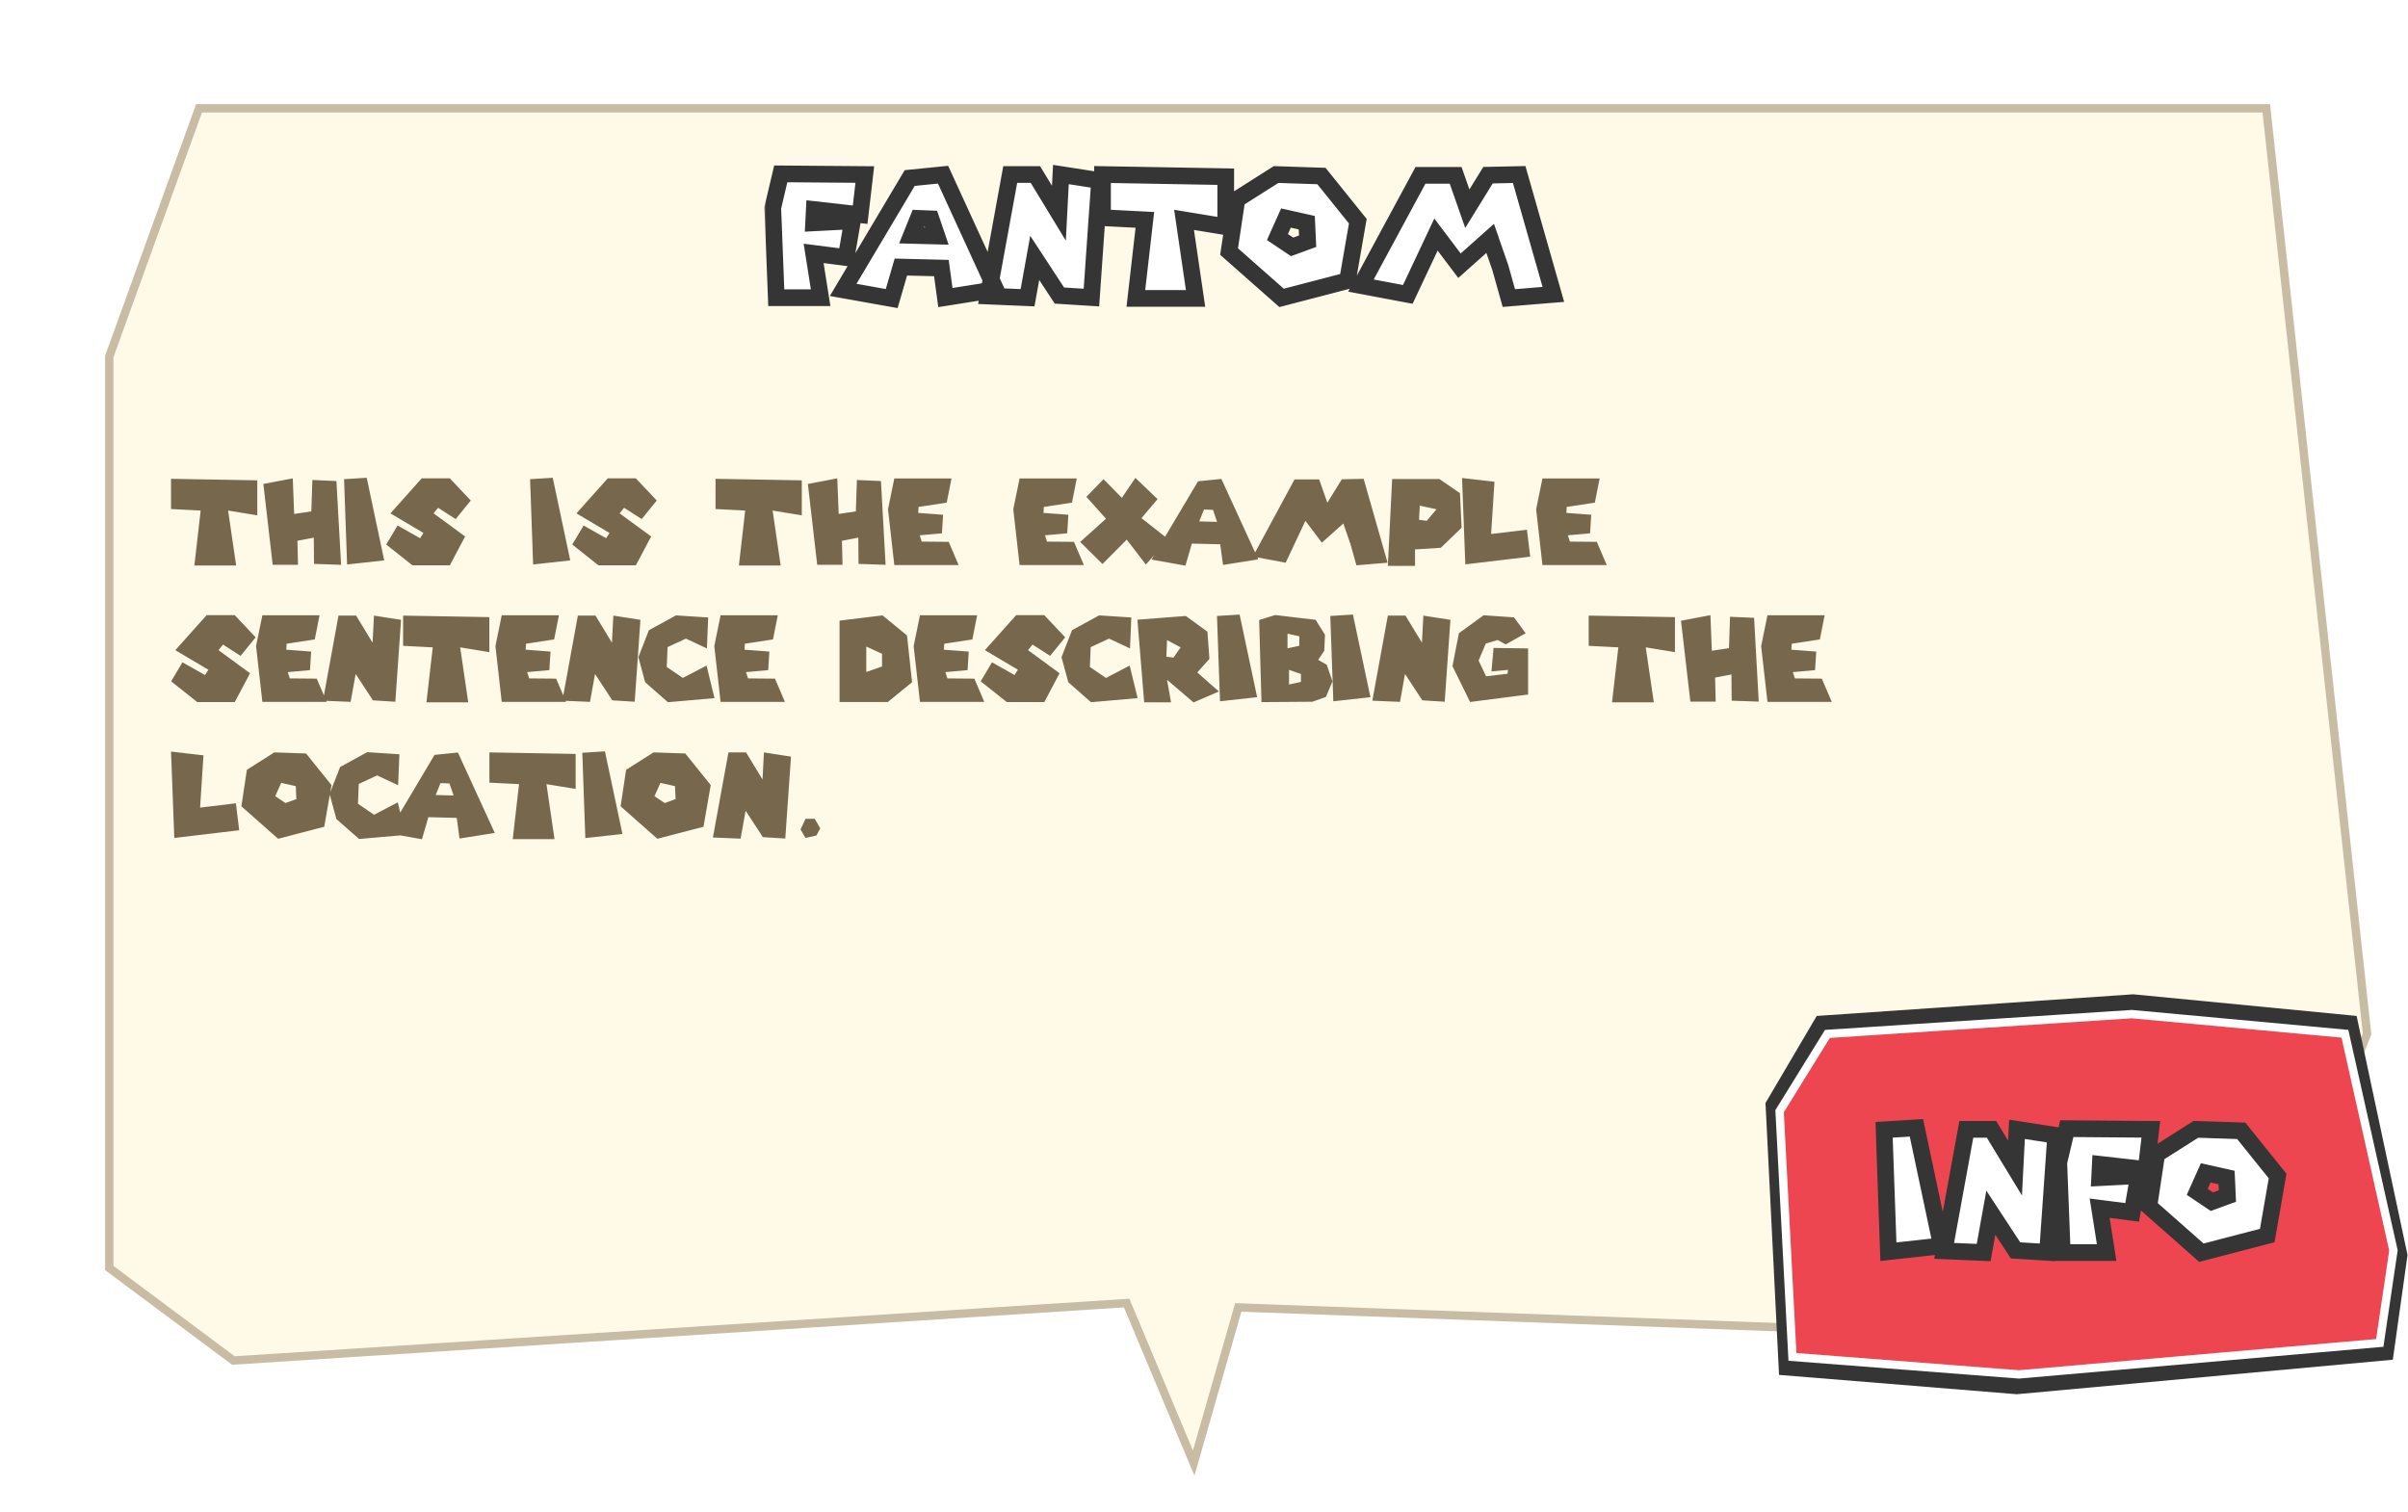 <svg width="352" height="221" viewBox="0 0 352 221" fill="none" xmlns="http://www.w3.org/2000/svg">
<g filter="url(#filter0_dd_240_7536)">
<path d="M18.922 5.478H322.078L336.889 141.486L318.633 187.408L171.713 182.023L164.853 205.989L154.551 181.394L24.183 189.779L5.611 175.935L5.611 42.271L18.922 5.478Z" fill="#FFFAE7"/>
<path d="M171.127 181.855L164.744 204.154L155.113 181.159L154.945 180.758L154.512 180.786L24.367 189.156L6.221 175.63V42.378L19.35 6.087H321.532L336.267 141.401L318.226 186.783L171.736 181.414L171.259 181.397L171.127 181.855Z" stroke="#C8BCA5" stroke-width="1.219"/>
</g>
<g filter="url(#filter1_d_240_7536)">
<mask id="path-3-outside-1_240_7536" maskUnits="userSpaceOnUse" x="110.312" y="21.164" width="118" height="22" fill="black">
<rect fill="white" x="110.312" y="21.164" width="118" height="22"/>
<path d="M112.914 22.98L125.199 23.077L124.516 28.952L117.813 28.196L117.716 30.146L123.395 29.854L122.469 35.216L117.716 34.607L118.739 41.091H112.256L111.744 27.928L112.914 22.98ZM136.636 23.102L144.339 39.896L136.978 41.066L136.393 36.752L130.47 36.606L129.129 41.212L122.036 39.945L131.761 23.589L136.636 23.102ZM133.005 29.488L132.005 31.974L135.735 32.072L134.881 29.561L133.005 29.488ZM143.212 40.847L146.453 23.077H150.134L153.571 28.732L153.863 23.077L159.518 23.955L158.324 41.066L153.644 40.774L150.037 35.265L148.988 41.091L143.212 40.847ZM159.946 23.077L177.959 23.394V30.707L171.865 29.707L173.547 41.188H164.821L166.137 29.707L159.946 29.391V23.077ZM191.95 23.297L197.264 29.902L195.753 38.604L186.125 41.115L178.447 34.339L179.592 26.709L185.32 23.077L191.95 23.297ZM186.758 29.439L185.515 32.218L187.66 33.656L189.927 32.827L189.805 30.122L186.758 29.439ZM197.722 39.311L206.424 23.199H211.567L213.273 28.074L216.296 23.175L220.854 23.077L225.851 40.603L219.343 41.139L218.1 36.703L216.613 32.413L212.128 36.411L208.691 31.852L204.571 40.603L197.722 39.311Z"/>
</mask>
<path d="M112.914 22.98L125.199 23.077L124.516 28.952L117.813 28.196L117.716 30.146L123.395 29.854L122.469 35.216L117.716 34.607L118.739 41.091H112.256L111.744 27.928L112.914 22.98ZM136.636 23.102L144.339 39.896L136.978 41.066L136.393 36.752L130.47 36.606L129.129 41.212L122.036 39.945L131.761 23.589L136.636 23.102ZM133.005 29.488L132.005 31.974L135.735 32.072L134.881 29.561L133.005 29.488ZM143.212 40.847L146.453 23.077H150.134L153.571 28.732L153.863 23.077L159.518 23.955L158.324 41.066L153.644 40.774L150.037 35.265L148.988 41.091L143.212 40.847ZM159.946 23.077L177.959 23.394V30.707L171.865 29.707L173.547 41.188H164.821L166.137 29.707L159.946 29.391V23.077ZM191.95 23.297L197.264 29.902L195.753 38.604L186.125 41.115L178.447 34.339L179.592 26.709L185.32 23.077L191.95 23.297ZM186.758 29.439L185.515 32.218L187.66 33.656L189.927 32.827L189.805 30.122L186.758 29.439ZM197.722 39.311L206.424 23.199H211.567L213.273 28.074L216.296 23.175L220.854 23.077L225.851 40.603L219.343 41.139L218.1 36.703L216.613 32.413L212.128 36.411L208.691 31.852L204.571 40.603L197.722 39.311Z" fill="white"/>
<path d="M112.914 22.98L112.923 21.761L111.951 21.753L111.728 22.7L112.914 22.98ZM125.199 23.077L126.409 23.218L126.566 21.869L125.208 21.859L125.199 23.077ZM124.516 28.952L124.38 30.163L125.587 30.299L125.727 29.093L124.516 28.952ZM117.813 28.196L117.95 26.985L116.661 26.84L116.596 28.135L117.813 28.196ZM117.716 30.146L116.498 30.085L116.431 31.433L117.778 31.363L117.716 30.146ZM123.395 29.854L124.596 30.061L124.856 28.558L123.332 28.637L123.395 29.854ZM122.469 35.216L122.314 36.425L123.471 36.573L123.67 35.424L122.469 35.216ZM117.716 34.607L117.871 33.398L116.258 33.191L116.512 34.797L117.716 34.607ZM118.739 41.091V42.309H120.166L119.943 40.901L118.739 41.091ZM112.256 41.091L111.038 41.138L111.083 42.309H112.256V41.091ZM111.744 27.928L110.558 27.648L110.519 27.809L110.526 27.975L111.744 27.928ZM112.904 24.199L125.189 24.296L125.208 21.859L112.923 21.761L112.904 24.199ZM123.988 22.937L123.306 28.811L125.727 29.093L126.409 23.218L123.988 22.937ZM124.653 27.741L117.95 26.985L117.677 29.407L124.38 30.163L124.653 27.741ZM116.596 28.135L116.498 30.085L118.933 30.207L119.03 28.257L116.596 28.135ZM117.778 31.363L123.458 31.071L123.332 28.637L117.653 28.929L117.778 31.363ZM122.194 29.646L121.268 35.009L123.67 35.424L124.596 30.061L122.194 29.646ZM122.624 34.007L117.871 33.398L117.561 35.816L122.314 36.425L122.624 34.007ZM116.512 34.797L117.535 41.281L119.943 40.901L118.919 34.417L116.512 34.797ZM118.739 39.872H112.256V42.309H118.739V39.872ZM113.473 41.043L112.962 27.881L110.526 27.975L111.038 41.138L113.473 41.043ZM112.93 28.209L114.1 23.26L111.728 22.7L110.558 27.648L112.93 28.209ZM136.636 23.102L137.744 22.594L137.381 21.802L136.515 21.889L136.636 23.102ZM144.339 39.896L144.53 41.1L146.116 40.848L145.447 39.388L144.339 39.896ZM136.978 41.066L135.77 41.23L135.938 42.466L137.169 42.27L136.978 41.066ZM136.393 36.752L137.6 36.588L137.461 35.559L136.423 35.533L136.393 36.752ZM130.47 36.606L130.5 35.387L129.562 35.364L129.299 36.265L130.47 36.606ZM129.129 41.212L128.915 42.412L129.993 42.605L130.299 41.553L129.129 41.212ZM122.036 39.945L120.988 39.322L120.089 40.835L121.821 41.145L122.036 39.945ZM131.761 23.589L131.64 22.377L131.028 22.438L130.714 22.966L131.761 23.589ZM133.005 29.488L133.052 28.27L132.194 28.237L131.874 29.034L133.005 29.488ZM132.005 31.974L130.874 31.52L130.22 33.147L131.973 33.193L132.005 31.974ZM135.735 32.072L135.703 33.29L137.451 33.336L136.889 31.68L135.735 32.072ZM134.881 29.561L136.035 29.169L135.766 28.376L134.929 28.343L134.881 29.561ZM135.529 23.61L143.231 40.404L145.447 39.388L137.744 22.594L135.529 23.61ZM144.148 38.693L136.786 39.863L137.169 42.27L144.53 41.1L144.148 38.693ZM138.185 40.902L137.6 36.588L135.185 36.916L135.77 41.23L138.185 40.902ZM136.423 35.533L130.5 35.387L130.439 37.824L136.363 37.97L136.423 35.533ZM129.299 36.265L127.959 40.872L130.299 41.553L131.64 36.946L129.299 36.265ZM129.343 40.013L122.25 38.745L121.821 41.145L128.915 42.412L129.343 40.013ZM123.083 40.568L132.809 24.212L130.714 22.966L120.988 39.322L123.083 40.568ZM131.883 24.802L136.758 24.314L136.515 21.889L131.64 22.377L131.883 24.802ZM131.874 29.034L130.874 31.52L133.136 32.429L134.135 29.943L131.874 29.034ZM131.973 33.193L135.703 33.29L135.766 30.854L132.037 30.756L131.973 33.193ZM136.889 31.68L136.035 29.169L133.728 29.953L134.581 32.464L136.889 31.68ZM134.929 28.343L133.052 28.27L132.957 30.706L134.834 30.779L134.929 28.343ZM143.212 40.847L142.013 40.628L141.761 42.005L143.16 42.065L143.212 40.847ZM146.453 23.077V21.859H145.437L145.255 22.859L146.453 23.077ZM150.134 23.077L151.176 22.445L150.82 21.859H150.134V23.077ZM153.571 28.732L152.529 29.365L154.584 32.745L154.788 28.795L153.571 28.732ZM153.863 23.077L154.05 21.873L152.716 21.666L152.646 23.015L153.863 23.077ZM159.518 23.955L160.734 24.04L160.812 22.922L159.705 22.751L159.518 23.955ZM158.324 41.066L158.248 42.283L159.456 42.358L159.54 41.151L158.324 41.066ZM153.644 40.774L152.625 41.441L152.959 41.952L153.568 41.99L153.644 40.774ZM150.037 35.265L151.056 34.597L149.379 32.036L148.837 35.049L150.037 35.265ZM148.988 41.091L148.937 42.308L150 42.353L150.188 41.306L148.988 41.091ZM144.411 41.066L147.652 23.296L145.255 22.859L142.013 40.628L144.411 41.066ZM146.453 24.296H150.134V21.859H146.453V24.296ZM149.093 23.71L152.529 29.365L154.612 28.099L151.176 22.445L149.093 23.71ZM154.788 28.795L155.081 23.14L152.646 23.015L152.354 28.669L154.788 28.795ZM153.677 24.282L159.332 25.159L159.705 22.751L154.05 21.873L153.677 24.282ZM158.303 23.87L157.108 40.981L159.54 41.151L160.734 24.04L158.303 23.87ZM158.4 39.85L153.72 39.557L153.568 41.99L158.248 42.283L158.4 39.85ZM154.664 40.106L151.056 34.597L149.017 35.933L152.625 41.441L154.664 40.106ZM148.837 35.049L147.789 40.875L150.188 41.306L151.236 35.481L148.837 35.049ZM149.04 39.873L143.263 39.629L143.16 42.065L148.937 42.308L149.04 39.873ZM159.946 23.077L159.967 21.859L158.727 21.837V23.077H159.946ZM177.959 23.394H179.177V22.197L177.98 22.176L177.959 23.394ZM177.959 30.707L177.762 31.91L179.177 32.142V30.707H177.959ZM171.865 29.707L172.062 28.505L170.418 28.235L170.659 29.884L171.865 29.707ZM173.547 41.188V42.407H174.957L174.753 41.011L173.547 41.188ZM164.821 41.188L163.61 41.049L163.454 42.407H164.821V41.188ZM166.137 29.707L167.348 29.846L167.496 28.557L166.199 28.49L166.137 29.707ZM159.946 29.391H158.727V30.549L159.883 30.608L159.946 29.391ZM159.924 24.296L177.937 24.613L177.98 22.176L159.967 21.859L159.924 24.296ZM176.74 23.394V30.707H179.177V23.394H176.74ZM178.156 29.504L172.062 28.505L171.668 30.91L177.762 31.91L178.156 29.504ZM170.659 29.884L172.341 41.365L174.753 41.011L173.071 29.531L170.659 29.884ZM173.547 39.969H164.821V42.407H173.547V39.969ZM166.031 41.327L167.348 29.846L164.926 29.569L163.61 41.049L166.031 41.327ZM166.199 28.49L160.008 28.173L159.883 30.608L166.075 30.925L166.199 28.49ZM161.164 29.391V23.077H158.727V29.391H161.164ZM191.95 23.297L192.9 22.533L192.55 22.097L191.991 22.079L191.95 23.297ZM197.264 29.902L198.465 30.111L198.559 29.568L198.214 29.139L197.264 29.902ZM195.753 38.604L196.06 39.784L196.819 39.586L196.954 38.813L195.753 38.604ZM186.125 41.115L185.318 42.029L185.805 42.458L186.432 42.294L186.125 41.115ZM178.447 34.339L177.241 34.158L177.143 34.814L177.64 35.252L178.447 34.339ZM179.592 26.709L178.94 25.68L178.47 25.978L178.387 26.528L179.592 26.709ZM185.32 23.077L185.361 21.859L184.985 21.847L184.668 22.048L185.32 23.077ZM186.758 29.439L187.025 28.25L186.053 28.032L185.646 28.942L186.758 29.439ZM185.515 32.218L184.403 31.72L183.983 32.658L184.837 33.23L185.515 32.218ZM187.66 33.656L186.982 34.669L187.497 35.014L188.079 34.801L187.66 33.656ZM189.927 32.827L190.346 33.972L191.185 33.665L191.145 32.773L189.927 32.827ZM189.805 30.122L191.023 30.067L190.981 29.136L190.072 28.933L189.805 30.122ZM191.001 24.061L196.314 30.666L198.214 29.139L192.9 22.533L191.001 24.061ZM196.063 29.694L194.552 38.396L196.954 38.813L198.465 30.111L196.063 29.694ZM195.445 37.425L185.817 39.936L186.432 42.294L196.06 39.784L195.445 37.425ZM186.931 40.201L179.253 33.425L177.64 35.252L185.318 42.029L186.931 40.201ZM179.652 34.52L180.797 26.89L178.387 26.528L177.241 34.158L179.652 34.52ZM180.245 27.739L185.973 24.107L184.668 22.048L178.94 25.68L180.245 27.739ZM185.28 24.296L191.91 24.515L191.991 22.079L185.361 21.859L185.28 24.296ZM185.646 28.942L184.403 31.72L186.628 32.716L187.871 29.937L185.646 28.942ZM184.837 33.23L186.982 34.669L188.339 32.644L186.194 31.206L184.837 33.23ZM188.079 34.801L190.346 33.972L189.509 31.683L187.242 32.511L188.079 34.801ZM191.145 32.773L191.023 30.067L188.588 30.177L188.71 32.882L191.145 32.773ZM190.072 28.933L187.025 28.25L186.492 30.629L189.539 31.311L190.072 28.933ZM197.722 39.311L196.65 38.732L195.857 40.2L197.496 40.509L197.722 39.311ZM206.424 23.199V21.981H205.697L205.352 22.62L206.424 23.199ZM211.567 23.199L212.717 22.797L212.432 21.981H211.567V23.199ZM213.273 28.074L212.123 28.477L212.968 30.891L214.311 28.714L213.273 28.074ZM216.296 23.175L216.27 21.956L215.607 21.971L215.259 22.535L216.296 23.175ZM220.854 23.077L222.026 22.743L221.768 21.839L220.828 21.859L220.854 23.077ZM225.851 40.603L225.951 41.818L227.43 41.696L227.023 40.269L225.851 40.603ZM219.343 41.139L218.169 41.468L218.441 42.437L219.443 42.354L219.343 41.139ZM218.1 36.703L219.273 36.374L219.263 36.339L219.251 36.304L218.1 36.703ZM216.613 32.413L217.764 32.014L217.166 30.287L215.802 31.503L216.613 32.413ZM212.128 36.411L211.155 37.144L211.951 38.201L212.939 37.32L212.128 36.411ZM208.691 31.852L209.664 31.119L208.448 29.506L207.588 31.333L208.691 31.852ZM204.571 40.603L204.346 41.801L205.272 41.975L205.674 41.122L204.571 40.603ZM198.794 39.89L207.496 23.779L205.352 22.62L196.65 38.732L198.794 39.89ZM206.424 24.418H211.567V21.981H206.424V24.418ZM210.417 23.602L212.123 28.477L214.424 27.672L212.717 22.797L210.417 23.602ZM214.311 28.714L217.333 23.815L215.259 22.535L212.236 27.434L214.311 28.714ZM216.322 24.393L220.88 24.296L220.828 21.859L216.27 21.956L216.322 24.393ZM219.682 23.412L224.679 40.937L227.023 40.269L222.026 22.743L219.682 23.412ZM225.751 39.388L219.243 39.925L219.443 42.354L225.951 41.818L225.751 39.388ZM220.516 40.81L219.273 36.374L216.926 37.032L218.169 41.468L220.516 40.81ZM219.251 36.304L217.764 32.014L215.461 32.812L216.948 37.102L219.251 36.304ZM215.802 31.503L211.317 35.501L212.939 37.32L217.424 33.323L215.802 31.503ZM213.101 35.677L209.664 31.119L207.718 32.586L211.155 37.144L213.101 35.677ZM207.588 31.333L203.469 40.084L205.674 41.122L209.794 32.371L207.588 31.333ZM204.797 39.405L197.948 38.114L197.496 40.509L204.346 41.801L204.797 39.405Z" fill="#353535" mask="url(#path-3-outside-1_240_7536)"/>
</g>
<path d="M25 70.003L37.609 70.225V75.344L33.344 74.644L34.521 82.681H28.413L29.334 74.644L25 74.422V70.003ZM38.497 70.754L42.797 69.935L43.001 75.139L45.509 74.764L45.663 70.174L49.178 70.328L49.86 82.578L45.902 82.442L45.868 78.603L43.479 79.064L43.564 82.578H39.862L38.497 70.754ZM50.296 70.055L53.606 69.85L56.165 81.93L50.739 82.527L50.296 70.055ZM68.813 73.177L66.612 75.89L64.035 74.235L63.387 75.054L67.994 78.432L65.758 82.647H60.281L56.459 79.609L58.114 76.828L61.407 78.688L61.902 77.92L57.074 75.054L61.646 69.935H65.758L68.813 73.177ZM77.489 70.055L80.799 69.85L83.359 81.93L77.933 82.527L77.489 70.055ZM96.006 73.177L93.805 75.89L91.228 74.235L90.58 75.054L95.187 78.432L92.952 82.647H87.475L83.653 79.609L85.308 76.828L88.601 78.688L89.096 77.92L84.267 75.054L88.84 69.935H92.952L96.006 73.177ZM104.597 70.003L117.206 70.225V75.344L112.941 74.644L114.118 82.681H108.01L108.931 74.644L104.597 74.422V70.003ZM118.094 70.754L122.394 69.935L122.598 75.139L125.107 74.764L125.26 70.174L128.775 70.328L129.458 82.578L125.499 82.442L125.465 78.603L123.076 79.064L123.161 82.578H119.459L118.094 70.754ZM130.729 69.952H139.09L138.39 73.484L134.278 74.115L134.227 74.986L137.861 75.259L137.691 77.972L134.449 78.262L134.739 79.183L138.68 79.217L140.131 82.612H130.729L129.808 74.457L130.729 69.952ZM149.041 69.952H157.402L156.702 73.484L152.59 74.115L152.539 74.986L156.173 75.259L156.003 77.972L152.761 78.262L153.051 79.183L156.992 79.217L158.443 82.612H149.041L148.12 74.457L149.041 69.952ZM161.313 70.055L163.992 72.784L165.971 69.867L169.213 72.972L166.859 75.753L170.749 78.808L167.507 82.544L164.709 78.893L161.16 82.459L157.901 79.234L161.672 75.839L158.805 72.631L161.313 70.055ZM178.542 70.02L183.934 81.776L178.781 82.595L178.371 79.575L174.225 79.473L173.287 82.698L168.322 81.811L175.13 70.362L178.542 70.02ZM176 74.491L175.3 76.231L177.911 76.299L177.314 74.542L176 74.491ZM183.145 81.367L189.236 70.089H192.836L194.031 73.501L196.146 70.072L199.337 70.003L202.835 82.271L198.279 82.647L197.409 79.541L196.368 76.538L193.229 79.337L190.823 76.146L187.939 82.271L183.145 81.367ZM210.415 70.037L213.418 72.102L213.657 77.153L210.62 80.087L206.849 80.326V82.732H202.873L203.505 70.037H210.415ZM207.548 73.928L207.429 75.992L208.555 76.146L209.988 74.457L207.548 73.928ZM218.464 70.43L217.969 78.074L223.207 77.443L223.685 81.384L214.198 82.51L213.721 69.884L218.464 70.43ZM225.473 69.952H233.833L233.134 73.484L229.022 74.115L228.97 74.986L232.605 75.259L232.434 77.972L229.192 78.262L229.482 79.183L233.424 79.217L234.874 82.612H225.473L224.551 74.457L225.473 69.952ZM37.37 93.177L35.169 95.89L32.593 94.235L31.944 95.054L36.551 98.432L34.316 102.647H28.839L25.017 99.609L26.672 96.828L29.965 98.688L30.46 97.92L25.631 95.054L30.204 89.935H34.316L37.37 93.177ZM38.352 89.952H46.712L46.013 93.484L41.901 94.115L41.849 94.986L45.484 95.259L45.313 97.972L42.071 98.262L42.361 99.183L46.303 99.217L47.753 102.613H38.352L37.43 94.457L38.352 89.952ZM47.211 102.442L49.481 90.003H52.057L54.463 93.962L54.668 90.003L58.626 90.618L57.79 102.595L54.514 102.391L51.989 98.535L51.255 102.613L47.211 102.442ZM58.925 90.003L71.534 90.225V95.344L67.269 94.644L68.446 102.681H62.337L63.259 94.644L58.925 94.422V90.003ZM73.343 89.952H81.704L81.004 93.484L76.892 94.115L76.841 94.986L80.475 95.259L80.305 97.972L77.063 98.262L77.353 99.183L81.294 99.217L82.745 102.613H73.343L72.422 94.457L73.343 89.952ZM82.203 102.442L84.472 90.003H87.048L89.454 93.962L89.659 90.003L93.618 90.618L92.781 102.595L89.505 102.391L86.98 98.535L86.246 102.613L82.203 102.442ZM98.813 89.969L103.523 90.276L103.335 94.798L100.264 93.365L97.585 94.61L97.466 97.511L99.82 99.115L103.284 97.306L104.444 102.067L97.636 102.664L94.309 99.746L93.319 96.078L94.855 92.136L98.813 89.969ZM105.335 89.952H113.696L112.996 93.484L108.884 94.115L108.833 94.986L112.467 95.259L112.297 97.972L109.055 98.262L109.345 99.183L113.286 99.217L114.737 102.613H105.335L104.414 94.457L105.335 89.952ZM129.005 89.969L132.588 92.904L133.322 99.746L129.79 102.63H122.726V90.737L129.005 89.969ZM126.633 94.525V98.245L128.937 97.443V95.583L126.633 94.525ZM134.478 89.952H142.839L142.139 93.484L138.027 94.115L137.976 94.986L141.61 95.259L141.44 97.972L138.198 98.262L138.488 99.183L142.429 99.217L143.88 102.613H134.478L133.557 94.457L134.478 89.952ZM155.708 93.177L153.507 95.89L150.931 94.235L150.282 95.054L154.889 98.432L152.654 102.647H147.177L143.355 99.609L145.01 96.828L148.303 98.688L148.798 97.92L143.969 95.054L148.542 89.935H152.654L155.708 93.177ZM160.665 89.969L165.374 90.276L165.187 94.798L162.115 93.365L159.437 94.61L159.317 97.511L161.672 99.115L165.135 97.306L166.296 102.067L159.488 102.664L156.161 99.746L155.171 96.078L156.707 92.136L160.665 89.969ZM173.346 90.055L176.503 92.358L176.793 96.334L175.019 98.313L178.175 101.094L174.473 102.698L170.599 99.388L171.18 102.681H167.255L166.266 90.6L173.346 90.055ZM170.599 93.586L170.497 96.009L171.538 96.146L172.579 94.644L170.599 93.586ZM177.898 90.055L181.208 89.85L183.767 101.93L178.342 102.527L177.898 90.055ZM186.399 89.918L192.32 90.618L193.685 92.802L193.582 95.139L192.695 96.47L193.941 97.187L194.777 99.627L193.821 101.896L191.842 102.595L184.403 102.647L184.062 90.652L186.399 89.918ZM188.43 100.07L190.17 99.695V98.535L188.43 97.937V100.07ZM188.208 94.781L189.931 94.422V93.023L188.208 92.648V94.781ZM194.461 90.055L197.771 89.85L200.33 101.93L194.904 102.527L194.461 90.055ZM200.607 102.442L202.876 90.003H205.453L207.859 93.962L208.063 90.003L212.022 90.618L211.186 102.595L207.91 102.391L205.385 98.535L204.651 102.613L200.607 102.442ZM223.019 92.58L220.101 94.218L218.924 93.569L217.184 94.098L216.143 96.572L217.235 98.876L220.374 98.5L220.443 97.937L218.02 98.159L218.327 94.73L223.377 94.798V101.538L214.897 102.63L212.321 97.391L213.259 92.58L216.877 89.952L221.313 90.259L223.019 92.58ZM232.233 90.003L244.842 90.225V95.344L240.576 94.644L241.754 102.681H235.645L236.567 94.644L232.233 94.422V90.003ZM245.729 90.754L250.029 89.935L250.234 95.139L252.742 94.764L252.896 90.174L256.411 90.328L257.093 102.578L253.135 102.442L253.1 98.603L250.712 99.064L250.797 102.578H247.094L245.729 90.754ZM258.365 89.952H266.725L266.026 93.484L261.914 94.115L261.862 94.986L265.497 95.259L265.326 97.972L262.084 98.262L262.374 99.183L266.316 99.217L267.766 102.613H258.365L257.443 94.457L258.365 89.952ZM29.743 110.43L29.249 118.074L34.487 117.443L34.965 121.384L25.478 122.51L25 109.884L29.743 110.43ZM44.737 110.157L48.457 114.781L47.399 120.872L40.659 122.63L35.285 117.886L36.087 112.546L40.096 110.003L44.737 110.157ZM41.103 114.457L40.233 116.402L41.734 117.408L43.321 116.828L43.236 114.934L41.103 114.457ZM53.675 109.969L58.384 110.276L58.196 114.798L55.125 113.365L52.446 114.61L52.327 117.511L54.681 119.115L58.145 117.306L59.305 122.067L52.497 122.664L49.17 119.746L48.18 116.078L49.716 112.136L53.675 109.969ZM66.936 110.02L72.328 121.776L67.175 122.595L66.765 119.575L62.619 119.473L61.681 122.698L56.716 121.811L63.523 110.362L66.936 110.02ZM64.394 114.491L63.694 116.231L66.305 116.299L65.707 114.542L64.394 114.491ZM71.539 110.003L84.148 110.225V115.344L79.882 114.644L81.059 122.681H74.951L75.873 114.644L71.539 114.423V110.003ZM85.121 110.055L88.431 109.85L90.99 121.93L85.564 122.527L85.121 110.055ZM100.174 110.157L103.893 114.781L102.836 120.872L96.096 122.63L90.721 117.886L91.523 112.546L95.533 110.003L100.174 110.157ZM96.54 114.457L95.669 116.402L97.171 117.408L98.758 116.828L98.672 114.934L96.54 114.457ZM104.214 122.442L106.483 110.003H109.06L111.466 113.962L111.67 110.003L115.629 110.618L114.793 122.595L111.517 122.391L108.991 118.535L108.258 122.613L104.214 122.442ZM117.753 119.712H119.101L119.903 121.111L119.34 122.152L117.753 122.51L117.02 121.265L117.753 119.712Z" fill="#77684D"/>
<g clip-path="url(#clip0_240_7536)">
<path d="M265.568 148.531L311.842 145.368L344.488 148.531L351.932 183.485L349.78 198.792L294.819 203.837L260.058 201.01L258.08 161.261L265.568 148.531Z" fill="#353535"/>
<path d="M260.139 162.463L267.131 151.158L311.624 148.265L342.779 151.136L349.872 182.813L347.873 196.335L295.128 200.939L262.018 198.379L260.139 162.463Z" fill="#ED4650" stroke="white" stroke-width="1.219"/>
</g>
<g filter="url(#filter2_d_240_7536)">
<mask id="path-8-outside-2_240_7536" maskUnits="userSpaceOnUse" x="272.625" y="160.757" width="61" height="22" fill="black">
<rect fill="white" x="272.625" y="160.757" width="61" height="22"/>
<path d="M274.194 162.744L278.923 162.452L282.579 179.709L274.828 180.562L274.194 162.744ZM282.975 180.441L286.217 162.671H289.898L293.335 168.326L293.627 162.671L299.282 163.549L298.088 180.66L293.408 180.367L289.8 174.859L288.752 180.684L282.975 180.441ZM300.904 162.574L313.189 162.671L312.506 168.546L305.803 167.79L305.705 169.74L311.385 169.447L310.459 174.81L305.705 174.201L306.729 180.684H300.245L299.734 167.522L300.904 162.574ZM326.406 162.891L331.719 169.496L330.208 178.198L320.58 180.709L312.902 173.932L314.048 166.303L319.776 162.671L326.406 162.891ZM321.214 169.033L319.971 171.812L322.116 173.25L324.383 172.421L324.261 169.716L321.214 169.033Z"/>
</mask>
<path d="M274.194 162.744L278.923 162.452L282.579 179.709L274.828 180.562L274.194 162.744ZM282.975 180.441L286.217 162.671H289.898L293.335 168.326L293.627 162.671L299.282 163.549L298.088 180.66L293.408 180.367L289.8 174.859L288.752 180.684L282.975 180.441ZM300.904 162.574L313.189 162.671L312.506 168.546L305.803 167.79L305.705 169.74L311.385 169.447L310.459 174.81L305.705 174.201L306.729 180.684H300.245L299.734 167.522L300.904 162.574ZM326.406 162.891L331.719 169.496L330.208 178.198L320.58 180.709L312.902 173.932L314.048 166.303L319.776 162.671L326.406 162.891ZM321.214 169.033L319.971 171.812L322.116 173.25L324.383 172.421L324.261 169.716L321.214 169.033Z" fill="white"/>
<path d="M274.194 162.744L274.119 161.528L272.934 161.601L272.976 162.788L274.194 162.744ZM278.923 162.452L280.115 162.199L279.898 161.17L278.848 161.235L278.923 162.452ZM282.579 179.709L282.713 180.921L284.051 180.773L283.772 179.457L282.579 179.709ZM274.828 180.562L273.61 180.606L273.657 181.917L274.962 181.774L274.828 180.562ZM274.27 163.961L278.998 163.668L278.848 161.235L274.119 161.528L274.27 163.961ZM277.731 162.704L281.387 179.962L283.772 179.457L280.115 162.199L277.731 162.704ZM282.446 178.498L274.695 179.351L274.962 181.774L282.713 180.921L282.446 178.498ZM276.046 180.519L275.412 162.701L272.976 162.788L273.61 180.606L276.046 180.519ZM282.975 180.441L281.776 180.222L281.525 181.599L282.924 181.658L282.975 180.441ZM286.217 162.671V161.452H285.201L285.018 162.452L286.217 162.671ZM289.898 162.671L290.939 162.038L290.583 161.452H289.898V162.671ZM293.335 168.326L292.293 168.959L294.347 172.339L294.552 168.389L293.335 168.326ZM293.627 162.671L293.814 161.467L292.48 161.26L292.41 162.608L293.627 162.671ZM299.282 163.549L300.498 163.634L300.576 162.516L299.469 162.344L299.282 163.549ZM298.088 180.66L298.012 181.876L299.219 181.952L299.303 180.745L298.088 180.66ZM293.408 180.367L292.388 181.035L292.722 181.546L293.332 181.584L293.408 180.367ZM289.8 174.859L290.82 174.191L289.143 171.63L288.601 174.643L289.8 174.859ZM288.752 180.684L288.701 181.902L289.763 181.947L289.952 180.9L288.752 180.684ZM284.174 180.659L287.416 162.89L285.018 162.452L281.776 180.222L284.174 180.659ZM286.217 163.89H289.898V161.452H286.217V163.89ZM288.856 163.304L292.293 168.959L294.376 167.693L290.939 162.038L288.856 163.304ZM294.552 168.389L294.844 162.734L292.41 162.608L292.117 168.263L294.552 168.389ZM293.44 163.876L299.095 164.753L299.469 162.344L293.814 161.467L293.44 163.876ZM298.066 163.464L296.872 180.575L299.303 180.745L300.498 163.634L298.066 163.464ZM298.164 179.444L293.484 179.151L293.332 181.584L298.012 181.876L298.164 179.444ZM294.427 179.7L290.82 174.191L288.781 175.526L292.388 181.035L294.427 179.7ZM288.601 174.643L287.553 180.469L289.952 180.9L291 175.075L288.601 174.643ZM288.803 179.467L283.027 179.223L282.924 181.658L288.701 181.902L288.803 179.467ZM300.904 162.574L300.913 161.355L299.941 161.347L299.717 162.293L300.904 162.574ZM313.189 162.671L314.399 162.812L314.556 161.463L313.198 161.452L313.189 162.671ZM312.506 168.546L312.37 169.757L313.576 169.893L313.717 168.686L312.506 168.546ZM305.803 167.79L305.939 166.579L304.65 166.434L304.586 167.729L305.803 167.79ZM305.705 169.74L304.488 169.679L304.421 171.026L305.768 170.957L305.705 169.74ZM311.385 169.447L312.586 169.655L312.845 168.152L311.322 168.23L311.385 169.447ZM310.459 174.81L310.304 176.019L311.461 176.167L311.66 175.017L310.459 174.81ZM305.705 174.201L305.86 172.992L304.248 172.785L304.502 174.391L305.705 174.201ZM306.729 180.684V181.903H308.155L307.933 180.494L306.729 180.684ZM300.245 180.684L299.028 180.732L299.073 181.903H300.245V180.684ZM299.734 167.522L298.547 167.241L298.509 167.403L298.516 167.569L299.734 167.522ZM300.894 163.792L313.179 163.89L313.198 161.452L300.913 161.355L300.894 163.792ZM311.978 162.531L311.295 168.405L313.717 168.686L314.399 162.812L311.978 162.531ZM312.643 167.334L305.939 166.579L305.666 169.001L312.37 169.757L312.643 167.334ZM304.586 167.729L304.488 169.679L306.923 169.801L307.02 167.851L304.586 167.729ZM305.768 170.957L311.447 170.665L311.322 168.23L305.643 168.523L305.768 170.957ZM310.184 169.24L309.258 174.603L311.66 175.017L312.586 169.655L310.184 169.24ZM310.614 173.601L305.86 172.992L305.55 175.409L310.304 176.019L310.614 173.601ZM304.502 174.391L305.525 180.874L307.933 180.494L306.909 174.01L304.502 174.391ZM306.729 179.466H300.245V181.903H306.729V179.466ZM301.463 180.637L300.951 167.474L298.516 167.569L299.028 180.732L301.463 180.637ZM300.92 167.802L302.09 162.854L299.717 162.293L298.547 167.241L300.92 167.802ZM326.406 162.891L327.355 162.127L327.005 161.691L326.446 161.672L326.406 162.891ZM331.719 169.496L332.92 169.705L333.015 169.162L332.669 168.732L331.719 169.496ZM330.208 178.198L330.516 179.377L331.275 179.179L331.409 178.407L330.208 178.198ZM320.58 180.709L319.774 181.622L320.26 182.052L320.888 181.888L320.58 180.709ZM312.902 173.932L311.697 173.751L311.598 174.407L312.095 174.846L312.902 173.932ZM314.048 166.303L313.395 165.274L312.925 165.572L312.842 166.122L314.048 166.303ZM319.776 162.671L319.816 161.453L319.44 161.441L319.123 161.642L319.776 162.671ZM321.214 169.033L321.48 167.844L320.508 167.626L320.101 168.535L321.214 169.033ZM319.971 171.812L318.858 171.314L318.439 172.252L319.292 172.824L319.971 171.812ZM322.116 173.25L321.437 174.262L321.952 174.607L322.534 174.395L322.116 173.25ZM324.383 172.421L324.801 173.566L325.64 173.259L325.6 172.366L324.383 172.421ZM324.261 169.716L325.478 169.661L325.436 168.73L324.527 168.526L324.261 169.716ZM325.456 163.654L330.77 170.26L332.669 168.732L327.355 162.127L325.456 163.654ZM330.519 169.288L329.007 177.99L331.409 178.407L332.92 169.705L330.519 169.288ZM329.901 177.019L320.273 179.529L320.888 181.888L330.516 179.377L329.901 177.019ZM321.387 179.795L313.708 173.019L312.095 174.846L319.774 181.622L321.387 179.795ZM314.107 174.113L315.253 166.484L312.842 166.122L311.697 173.751L314.107 174.113ZM314.7 167.332L320.428 163.7L319.123 161.642L313.395 165.274L314.7 167.332ZM319.735 163.889L326.365 164.109L326.446 161.672L319.816 161.453L319.735 163.889ZM320.101 168.535L318.858 171.314L321.083 172.31L322.326 169.531L320.101 168.535ZM319.292 172.824L321.437 174.262L322.794 172.238L320.649 170.8L319.292 172.824ZM322.534 174.395L324.801 173.566L323.964 171.277L321.697 172.105L322.534 174.395ZM325.6 172.366L325.478 169.661L323.043 169.77L323.165 172.476L325.6 172.366ZM324.527 168.526L321.48 167.844L320.947 170.222L323.994 170.905L324.527 168.526Z" fill="#353535" mask="url(#path-8-outside-2_240_7536)"/>
</g>
<defs>
<filter id="filter0_dd_240_7536" x="0.736" y="0.603" width="350.778" height="220.012" filterUnits="userSpaceOnUse" color-interpolation-filters="sRGB">
<feFlood flood-opacity="0" result="BackgroundImageFix"/>
<feColorMatrix in="SourceAlpha" type="matrix" values="0 0 0 0 0 0 0 0 0 0 0 0 0 0 0 0 0 0 127 0" result="hardAlpha"/>
<feOffset dx="4.875" dy="4.875"/>
<feGaussianBlur stdDeviation="4.875"/>
<feComposite in2="hardAlpha" operator="out"/>
<feColorMatrix type="matrix" values="0 0 0 0 0 0 0 0 0 0 0 0 0 0 0 0 0 0 0.15 0"/>
<feBlend mode="normal" in2="BackgroundImageFix" result="effect1_dropShadow_240_7536"/>
<feColorMatrix in="SourceAlpha" type="matrix" values="0 0 0 0 0 0 0 0 0 0 0 0 0 0 0 0 0 0 127 0" result="hardAlpha"/>
<feOffset dx="4.875" dy="4.875"/>
<feComposite in2="hardAlpha" operator="out"/>
<feColorMatrix type="matrix" values="0 0 0 0 0.785 0 0 0 0 0.739 0 0 0 0 0.649 0 0 0 1 0"/>
<feBlend mode="normal" in2="effect1_dropShadow_240_7536" result="effect2_dropShadow_240_7536"/>
<feBlend mode="normal" in="SourceGraphic" in2="effect2_dropShadow_240_7536" result="shape"/>
</filter>
<filter id="filter1_d_240_7536" x="111.744" y="22.98" width="115.326" height="20.67" filterUnits="userSpaceOnUse" color-interpolation-filters="sRGB">
<feFlood flood-opacity="0" result="BackgroundImageFix"/>
<feColorMatrix in="SourceAlpha" type="matrix" values="0 0 0 0 0 0 0 0 0 0 0 0 0 0 0 0 0 0 127 0" result="hardAlpha"/>
<feOffset dx="1.219" dy="2.438"/>
<feComposite in2="hardAlpha" operator="out"/>
<feColorMatrix type="matrix" values="0 0 0 0 0.208 0 0 0 0 0.208 0 0 0 0 0.208 0 0 0 1 0"/>
<feBlend mode="normal" in2="BackgroundImageFix" result="effect1_dropShadow_240_7536"/>
<feBlend mode="normal" in="SourceGraphic" in2="effect1_dropShadow_240_7536" result="shape"/>
</filter>
<filter id="filter2_d_240_7536" x="274.194" y="162.452" width="58.744" height="20.694" filterUnits="userSpaceOnUse" color-interpolation-filters="sRGB">
<feFlood flood-opacity="0" result="BackgroundImageFix"/>
<feColorMatrix in="SourceAlpha" type="matrix" values="0 0 0 0 0 0 0 0 0 0 0 0 0 0 0 0 0 0 127 0" result="hardAlpha"/>
<feOffset dx="1.219" dy="2.438"/>
<feComposite in2="hardAlpha" operator="out"/>
<feColorMatrix type="matrix" values="0 0 0 0 0.208 0 0 0 0 0.208 0 0 0 0 0.208 0 0 0 1 0"/>
<feBlend mode="normal" in2="BackgroundImageFix" result="effect1_dropShadow_240_7536"/>
<feBlend mode="normal" in="SourceGraphic" in2="effect1_dropShadow_240_7536" result="shape"/>
</filter>
<clipPath id="clip0_240_7536">
<rect width="93.852" height="58.469" fill="white" transform="translate(258.08 145.368)"/>
</clipPath>
</defs>
</svg>
